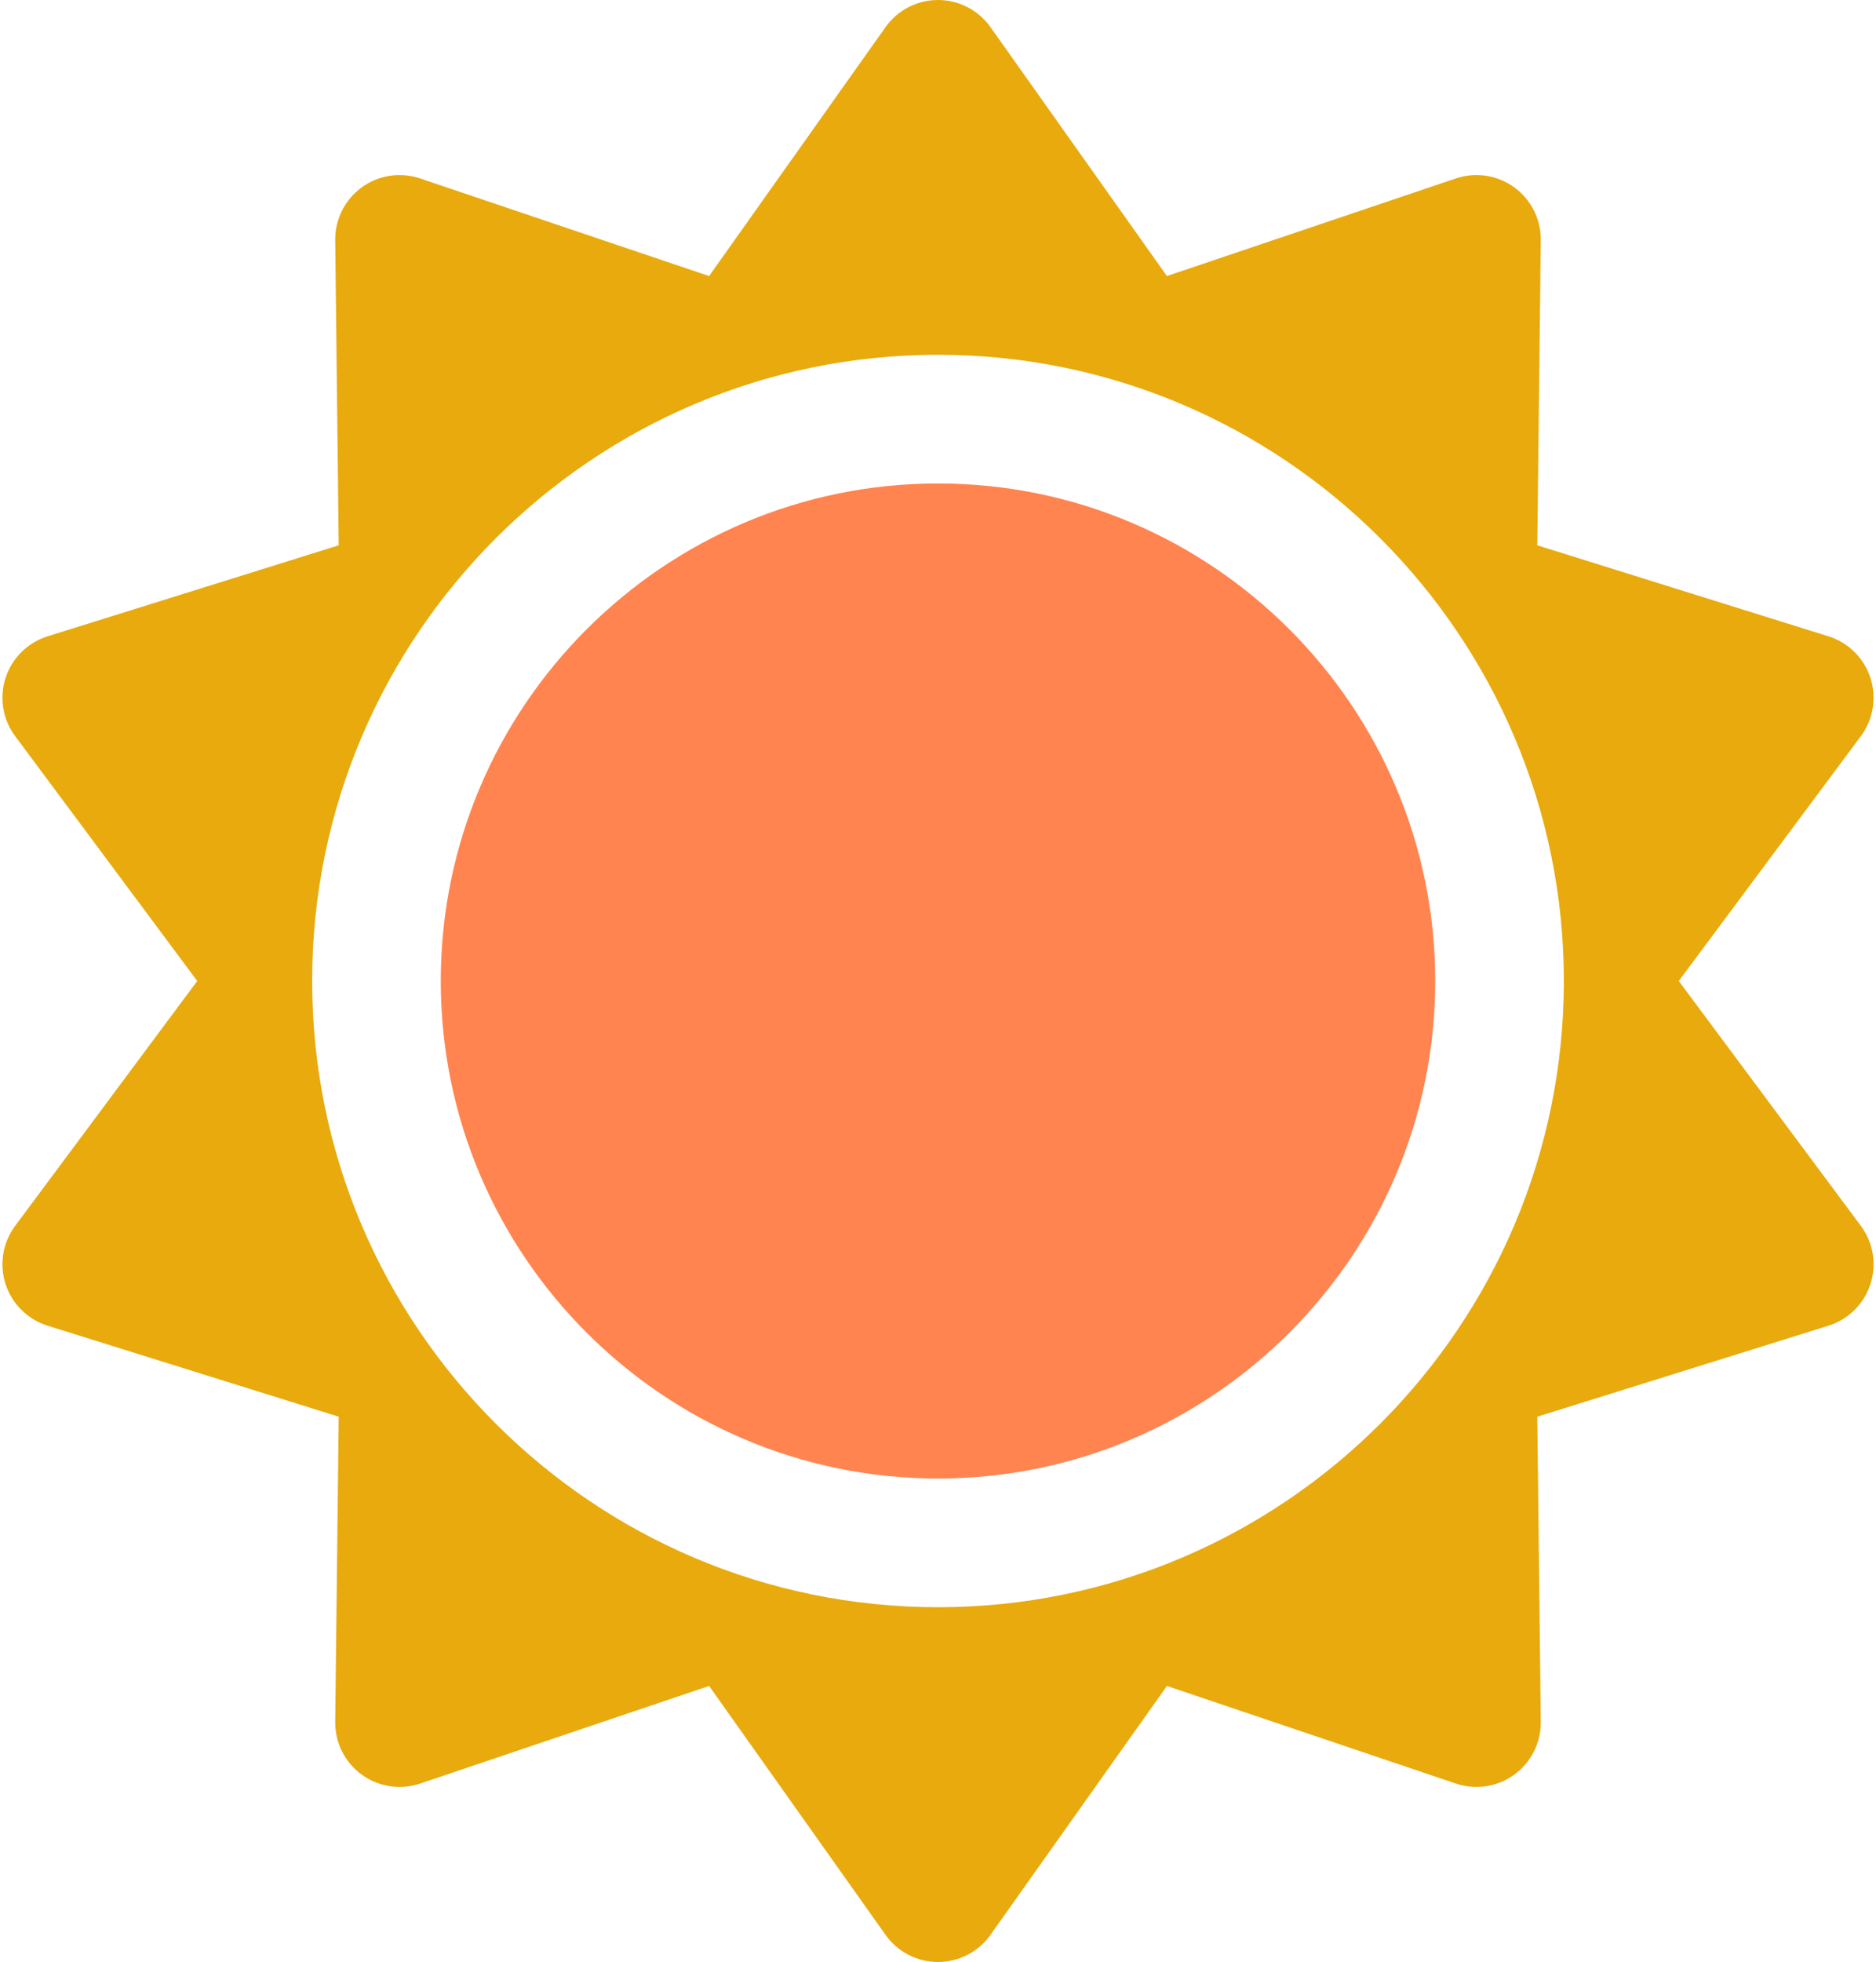 <svg width="177" height="185" viewBox="0 0 177 185" fill="none" xmlns="http://www.w3.org/2000/svg">
<path d="M88.5 45.587C62.632 45.587 41.587 66.632 41.587 92.5C41.587 118.367 62.632 139.412 88.5 139.412C114.368 139.412 135.413 118.367 135.413 92.5C135.413 66.632 114.368 45.587 88.5 45.587Z" fill="#FF8450"/>
<path d="M158.391 92.5L175.57 69.413C176.744 67.836 177.08 65.786 176.473 63.916C175.865 62.045 174.388 60.585 172.511 59.999L145.043 51.419L145.371 22.644C145.393 20.677 144.461 18.822 142.87 17.666C141.278 16.509 139.225 16.196 137.362 16.825L110.097 26.029L93.45 2.557C92.312 0.953 90.467 0 88.5 0C86.533 0 84.689 0.953 83.551 2.557L66.903 26.03L39.637 16.826C37.774 16.197 35.721 16.51 34.13 17.666C32.539 18.822 31.606 20.678 31.629 22.644L31.957 51.419L4.489 59.999C2.612 60.586 1.135 62.046 0.528 63.916C-0.08 65.787 0.256 67.836 1.431 69.414L18.61 92.5L1.431 115.587C0.256 117.165 -0.08 119.214 0.528 121.085C1.135 122.955 2.612 124.415 4.489 125.002L31.957 133.581L31.629 162.356C31.606 164.323 32.539 166.178 34.13 167.335C35.721 168.49 37.773 168.804 39.637 168.175L66.903 158.97L83.551 182.443C84.689 184.047 86.533 185 88.5 185C90.467 185 92.312 184.047 93.45 182.443L110.098 158.97L137.363 168.175C139.226 168.804 141.279 168.491 142.87 167.335C144.461 166.178 145.394 164.323 145.371 162.356L145.043 133.581L172.511 125.002C174.389 124.415 175.865 122.955 176.473 121.085C177.081 119.214 176.744 117.165 175.57 115.587L158.391 92.5ZM88.5 151.548C55.941 151.548 29.452 125.059 29.452 92.5C29.452 59.94 55.941 33.452 88.5 33.452C121.06 33.452 147.549 59.94 147.549 92.5C147.549 125.059 121.06 151.548 88.5 151.548Z" fill="#E8AA0D"/>
</svg>
